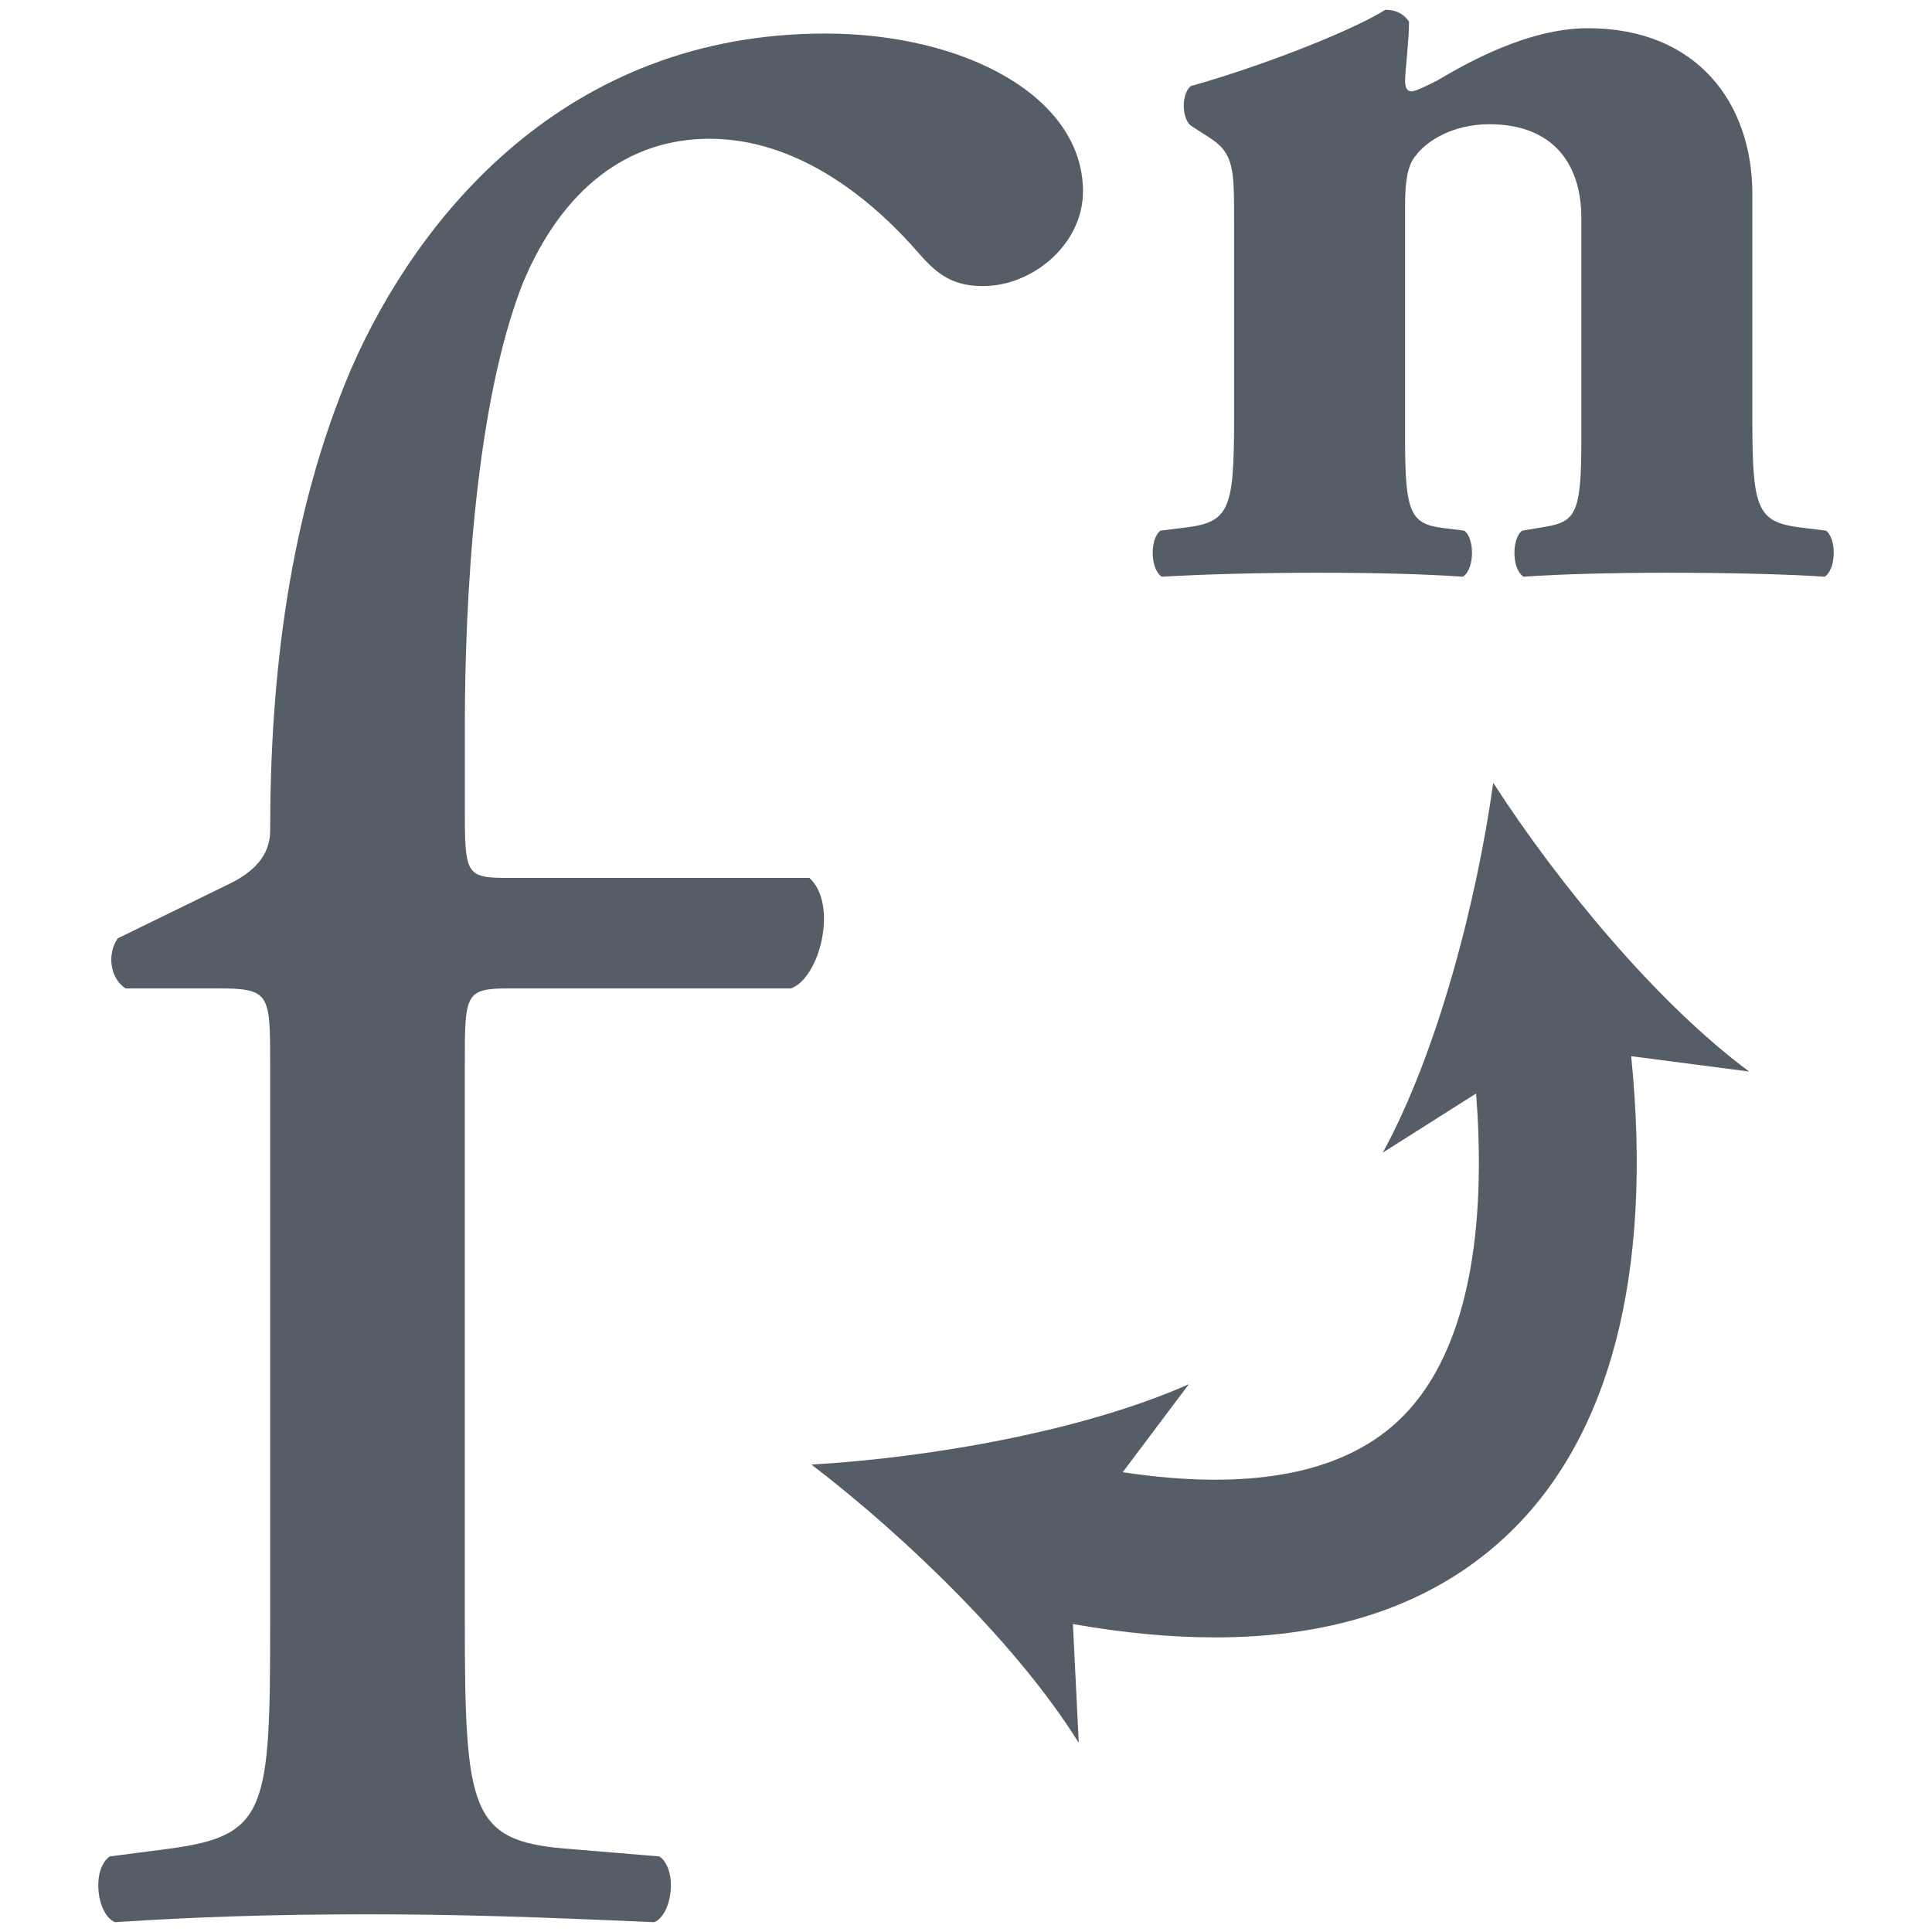 <svg xmlns="http://www.w3.org/2000/svg" width="256" height="256" viewBox="0 0 256 256"><g fill="#555D66"><path d="M107.252 116.328H67.517c-5.925 0-5.925-.349-5.925-9.76V96.461c0-17.427 1.395-42.872 7.668-58.904 5.229-12.548 13.942-19.17 24.748-19.17 11.501 0 21.261 7.668 27.883 15.336 2.44 2.789 4.532 4.183 8.364 4.183 6.624 0 13.246-5.577 13.246-12.547 0-12.548-15.685-20.914-34.158-20.914-34.506 0-54.025 24.399-62.739 44.266-8.365 19.519-10.805 41.129-10.805 61.344 0 3.485-2.44 5.577-5.228 6.971l-14.988 7.32c-1.394 2.091-1.046 5.228 1.046 6.623h12.199c6.97 0 6.97.696 6.97 10.106v73.545c0 25.095-.348 28.58-13.245 30.323l-8.017 1.045c-2.44 1.743-1.743 7.669.697 8.714 10.457-.696 20.913-1.045 33.46-1.045 12.2 0 22.307.349 37.992 1.045 2.439-1.045 3.137-6.971.697-8.714l-12.547-1.045c-12.547-1.045-13.245-5.229-13.245-30.323v-73.545c0-9.41 0-10.106 5.925-10.106h37.295c3.836-1.396 6.276-11.155 2.442-14.641zM241.954 70.317l-2.788-.349c-6.273-.696-6.971-2.091-6.971-14.291V25.699c0-12.026-7.322-21.96-21.787-21.96-8.018 0-16.209 4.706-20.043 6.971-1.045.523-2.79 1.395-3.311 1.395-.524 0-.871-.349-.871-1.395 0-1.22.521-5.403.521-7.842-.696-1.046-1.742-1.569-3.135-1.569-5.055 3.138-17.604 7.843-25.796 10.108-1.221 1.046-1.221 4.184 0 5.229l2.44 1.568c3.311 2.091 3.311 4.183 3.311 11.154v26.317c0 12.2-.696 13.595-6.972 14.291l-2.787.349c-1.396 1.045-1.396 5.055.173 6.1 6.1-.349 13.246-.522 20.566-.522 8.366 0 13.942.173 19.348.522 1.567-1.045 1.567-5.055.174-6.1l-2.79-.349c-4.356-.522-5.053-2.091-5.053-11.677V27.093c0-3.137.347-5.229 1.392-6.449 1.396-1.917 4.882-4.183 9.763-4.183 8.714 0 12.199 5.577 12.199 12.375V58.29c0 9.585-.697 10.806-4.706 11.503l-3.137.522c-1.396 1.045-1.396 5.055.174 6.1 5.055-.349 11.853-.522 18.823-.522 8.365 0 15.687.173 21.089.522 1.57-1.043 1.57-5.053.174-6.098zM197.86 103.722c-2.174 15.687-7.374 35.703-14.63 49.003l12.361-7.831c1.135 14.549.192 33.69-10.474 43.523-7.522 6.938-19.739 9.16-36.356 6.66l8.776-11.669c-13.838 6.166-34.208 9.745-50.018 10.654 12.578 9.619 27.429 24.013 35.424 36.881l-.776-15.75c6.683 1.182 12.952 1.771 18.802 1.771 15.976 0 28.815-4.4 38.327-13.173 14-12.91 19.763-34.902 16.844-63.842l15.643 2.037c-12.187-8.998-25.344-24.955-33.923-38.264z"/></g></svg>